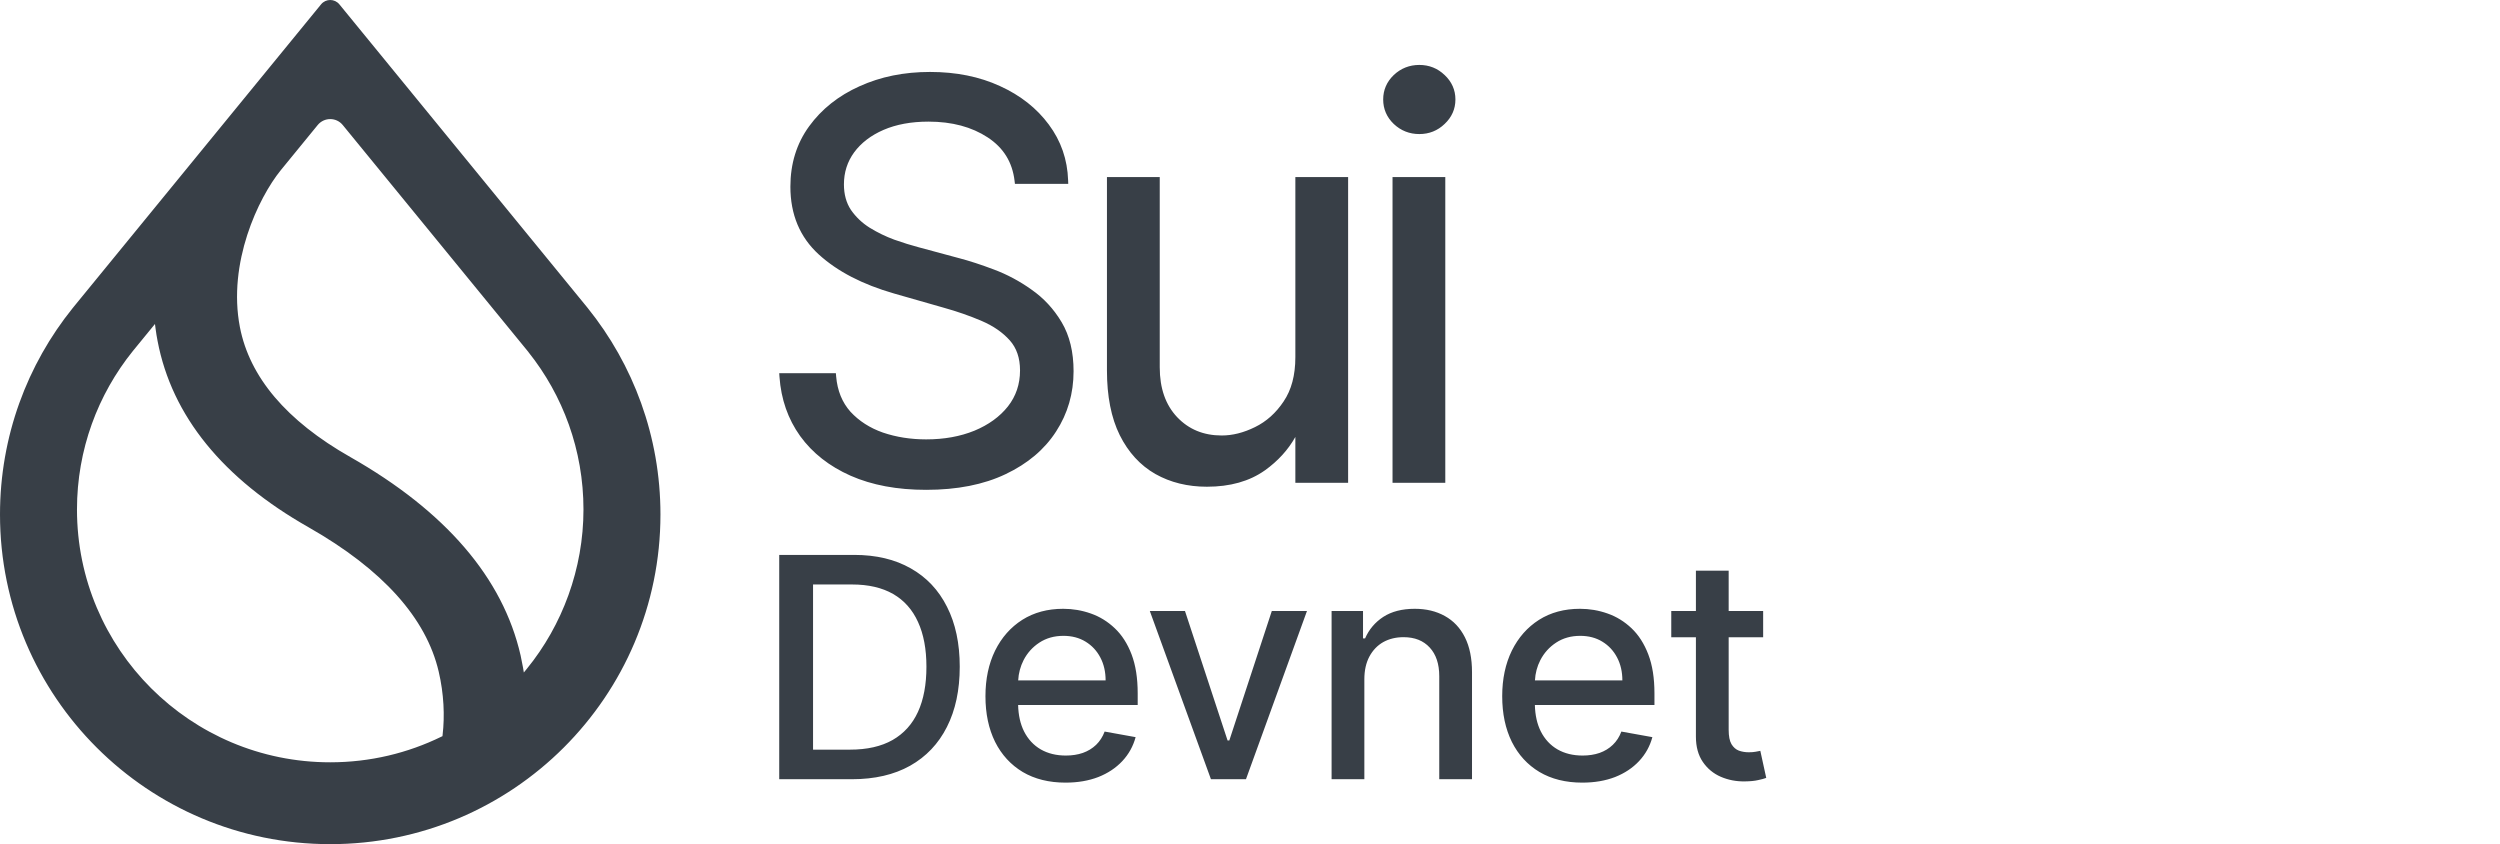<svg xmlns="http://www.w3.org/2000/svg" width="77" height="26" fill="none" viewBox="0 0 77 26"><path fill="#383F47" fill-rule="evenodd" d="M16.276 10.844V10.845C17.337 12.175 17.971 13.86 17.971 15.692C17.971 17.524 17.318 19.259 16.228 20.598L16.134 20.713L16.11 20.566C16.088 20.442 16.063 20.316 16.035 20.189C15.49 17.794 13.713 15.74 10.79 14.077C8.816 12.957 7.686 11.608 7.389 10.076C7.197 9.085 7.34 8.09 7.615 7.237C7.891 6.385 8.3 5.671 8.648 5.242L9.785 3.851C9.985 3.607 10.358 3.607 10.557 3.851L16.277 10.844L16.276 10.844ZM18.075 9.454V9.454L10.453 0.134C10.307 -0.045 10.035 -0.045 9.889 0.134L2.267 9.454V9.455L2.242 9.485C0.839 11.226 0 13.438 0 15.846C0 21.454 4.554 26 10.171 26C15.788 26 20.342 21.454 20.342 15.846C20.342 13.438 19.502 11.226 18.1 9.485L18.075 9.454H18.075ZM4.091 10.813L4.773 9.979L4.793 10.133C4.809 10.255 4.829 10.378 4.853 10.501C5.294 12.816 6.87 14.746 9.504 16.24C11.795 17.544 13.128 19.042 13.512 20.686C13.672 21.372 13.701 22.047 13.632 22.637L13.628 22.674L13.594 22.69C12.561 23.195 11.399 23.479 10.171 23.479C5.863 23.479 2.371 19.992 2.371 15.692C2.371 13.845 3.015 12.149 4.09 10.814L4.091 10.813ZM43.715 2C44.017 2 44.279 2.104 44.494 2.311V2.31C44.714 2.517 44.827 2.77 44.827 3.064C44.827 3.358 44.714 3.611 44.494 3.818C44.279 4.025 44.017 4.129 43.715 4.129C43.412 4.129 43.148 4.025 42.929 3.819L42.928 3.818C42.712 3.611 42.602 3.358 42.602 3.064C42.602 2.771 42.712 2.518 42.928 2.311L42.929 2.31C43.148 2.104 43.412 2 43.715 2ZM30.612 8.301C31.016 8.452 31.402 8.658 31.768 8.918L31.768 8.919C32.145 9.18 32.455 9.515 32.698 9.923C32.945 10.338 33.066 10.843 33.066 11.433C33.066 12.116 32.887 12.736 32.528 13.289C32.172 13.843 31.652 14.281 30.974 14.603C30.297 14.927 29.479 15.087 28.525 15.087C27.634 15.087 26.858 14.943 26.198 14.652C25.544 14.362 25.025 13.955 24.645 13.431V13.431C24.269 12.906 24.057 12.297 24.008 11.608L24 11.495H25.745L25.753 11.592C25.791 12.036 25.94 12.396 26.194 12.681C26.457 12.966 26.789 13.181 27.193 13.323C27.605 13.463 28.049 13.533 28.525 13.533C29.081 13.533 29.576 13.443 30.013 13.265C30.451 13.083 30.793 12.834 31.044 12.518C31.292 12.202 31.417 11.834 31.417 11.409C31.417 11.022 31.309 10.717 31.102 10.484C30.886 10.242 30.6 10.042 30.24 9.887C29.873 9.729 29.476 9.591 29.048 9.472H29.048L27.537 9.04C26.567 8.761 25.792 8.361 25.217 7.836C24.634 7.303 24.344 6.604 24.344 5.75C24.344 5.042 24.535 4.421 24.921 3.89C25.308 3.358 25.827 2.947 26.473 2.657C27.124 2.362 27.841 2.216 28.645 2.216C29.449 2.216 30.167 2.36 30.799 2.651C31.428 2.937 31.93 3.332 32.302 3.835C32.679 4.34 32.877 4.914 32.898 5.555L32.902 5.664H31.26L31.249 5.571C31.181 4.994 30.907 4.551 30.421 4.232C29.93 3.91 29.324 3.746 28.597 3.746C28.065 3.746 27.604 3.832 27.212 4.001C26.823 4.17 26.523 4.401 26.308 4.692C26.098 4.981 25.993 5.308 25.993 5.678C25.993 5.988 26.066 6.249 26.208 6.464C26.36 6.683 26.552 6.867 26.788 7.015C27.029 7.163 27.283 7.286 27.547 7.383C27.817 7.478 28.064 7.555 28.288 7.614H28.288L29.534 7.95H29.535C29.859 8.035 30.218 8.152 30.612 8.301ZM42.89 5.453H44.515V14.871H42.89V5.453ZM39.537 12.362C39.774 12.013 39.897 11.561 39.897 11.001V5.453H41.522V14.871H39.897V13.458C39.675 13.855 39.362 14.197 38.961 14.486L38.96 14.486C38.483 14.825 37.885 14.991 37.173 14.991C36.582 14.991 36.052 14.862 35.587 14.6H35.586C35.118 14.332 34.753 13.932 34.489 13.404C34.224 12.869 34.094 12.203 34.094 11.409V5.453H35.72V11.313C35.72 11.963 35.901 12.471 36.255 12.847C36.613 13.224 37.068 13.413 37.629 13.413C37.962 13.413 38.303 13.328 38.655 13.154H38.655C39.005 12.983 39.298 12.721 39.537 12.363L39.537 12.362ZM24 24H26.237C26.938 24 27.537 23.862 28.031 23.585C28.526 23.306 28.904 22.908 29.165 22.391C29.428 21.873 29.56 21.255 29.56 20.535C29.56 19.818 29.429 19.203 29.168 18.69C28.91 18.175 28.538 17.78 28.052 17.506C27.566 17.229 26.985 17.091 26.308 17.091H24V24ZM26.179 23.089H25.042V18.002H26.243C26.747 18.002 27.169 18.1 27.509 18.295C27.848 18.491 28.103 18.778 28.274 19.155C28.448 19.533 28.534 19.993 28.534 20.535C28.534 21.082 28.448 21.545 28.274 21.925C28.101 22.303 27.84 22.592 27.492 22.792C27.143 22.99 26.706 23.089 26.179 23.089ZM31.499 23.777C31.868 23.995 32.308 24.105 32.818 24.105C33.196 24.105 33.532 24.047 33.827 23.933C34.124 23.816 34.37 23.652 34.566 23.443C34.764 23.232 34.901 22.986 34.977 22.704L34.023 22.532C33.962 22.694 33.874 22.831 33.76 22.941C33.645 23.051 33.509 23.134 33.351 23.19C33.194 23.244 33.02 23.271 32.828 23.271C32.534 23.271 32.276 23.208 32.056 23.082C31.835 22.954 31.663 22.769 31.54 22.526C31.427 22.3 31.366 22.029 31.358 21.713H35.041V21.355C35.041 20.885 34.978 20.486 34.853 20.157C34.727 19.827 34.555 19.558 34.336 19.351C34.118 19.144 33.872 18.992 33.598 18.896C33.323 18.799 33.04 18.751 32.748 18.751C32.266 18.751 31.846 18.864 31.486 19.091C31.128 19.319 30.849 19.635 30.649 20.039C30.451 20.444 30.352 20.912 30.352 21.443C30.352 21.98 30.451 22.449 30.649 22.85C30.849 23.248 31.133 23.557 31.499 23.777ZM31.36 20.957C31.372 20.734 31.428 20.526 31.526 20.333C31.641 20.11 31.803 19.93 32.012 19.793C32.223 19.654 32.471 19.584 32.754 19.584C33.015 19.584 33.242 19.644 33.436 19.763C33.631 19.882 33.783 20.045 33.891 20.252C33.999 20.457 34.053 20.692 34.053 20.957H31.36ZM40.255 18.818L38.376 24H37.297L35.414 18.818H36.497L37.809 22.806H37.863L39.172 18.818H40.255ZM42.022 24V20.923C42.022 20.649 42.074 20.415 42.177 20.222C42.283 20.026 42.425 19.878 42.605 19.776C42.788 19.675 42.996 19.625 43.23 19.625C43.571 19.625 43.84 19.731 44.036 19.945C44.231 20.156 44.329 20.45 44.329 20.826V24H45.338V20.704C45.338 20.277 45.265 19.918 45.119 19.628C44.973 19.338 44.767 19.12 44.501 18.973C44.236 18.825 43.927 18.751 43.574 18.751C43.185 18.751 42.862 18.834 42.605 19C42.351 19.167 42.165 19.387 42.045 19.662H41.981V18.818H41.013V24H42.022ZM48.734 24.105C48.224 24.105 47.784 23.995 47.415 23.777C47.048 23.557 46.765 23.248 46.565 22.85C46.367 22.449 46.268 21.98 46.268 21.443C46.268 20.912 46.367 20.444 46.565 20.039C46.765 19.635 47.044 19.319 47.402 19.091C47.761 18.864 48.182 18.751 48.663 18.751C48.956 18.751 49.239 18.799 49.513 18.896C49.788 18.992 50.034 19.144 50.252 19.351C50.47 19.558 50.642 19.827 50.768 20.157C50.894 20.486 50.957 20.885 50.957 21.355V21.713H47.274C47.282 22.029 47.343 22.3 47.456 22.526C47.579 22.769 47.751 22.954 47.972 23.082C48.192 23.208 48.45 23.271 48.744 23.271C48.935 23.271 49.11 23.244 49.267 23.19C49.425 23.134 49.561 23.051 49.675 22.941C49.79 22.831 49.878 22.694 49.938 22.532L50.893 22.704C50.817 22.986 50.68 23.232 50.482 23.443C50.286 23.652 50.04 23.816 49.743 23.933C49.448 24.047 49.112 24.105 48.734 24.105ZM47.442 20.333C47.343 20.526 47.288 20.734 47.276 20.957H49.969C49.969 20.692 49.915 20.457 49.807 20.252C49.699 20.045 49.547 19.882 49.352 19.763C49.158 19.644 48.931 19.584 48.67 19.584C48.387 19.584 48.139 19.654 47.928 19.793C47.719 19.93 47.557 20.11 47.442 20.333ZM54.305 19.628V18.818H53.243V17.577H52.234V18.818H51.475V19.628H52.234V22.688C52.234 23 52.305 23.26 52.447 23.467C52.588 23.674 52.774 23.827 53.003 23.926C53.233 24.025 53.48 24.072 53.745 24.067C53.907 24.065 54.042 24.052 54.15 24.027C54.258 24.005 54.341 23.982 54.4 23.959L54.218 23.126C54.184 23.133 54.137 23.142 54.076 23.153C54.015 23.165 53.944 23.17 53.863 23.17C53.753 23.17 53.651 23.153 53.556 23.119C53.464 23.084 53.389 23.017 53.33 22.921C53.272 22.822 53.243 22.674 53.243 22.479V19.628H54.305Z" clip-rule="evenodd"/></svg>